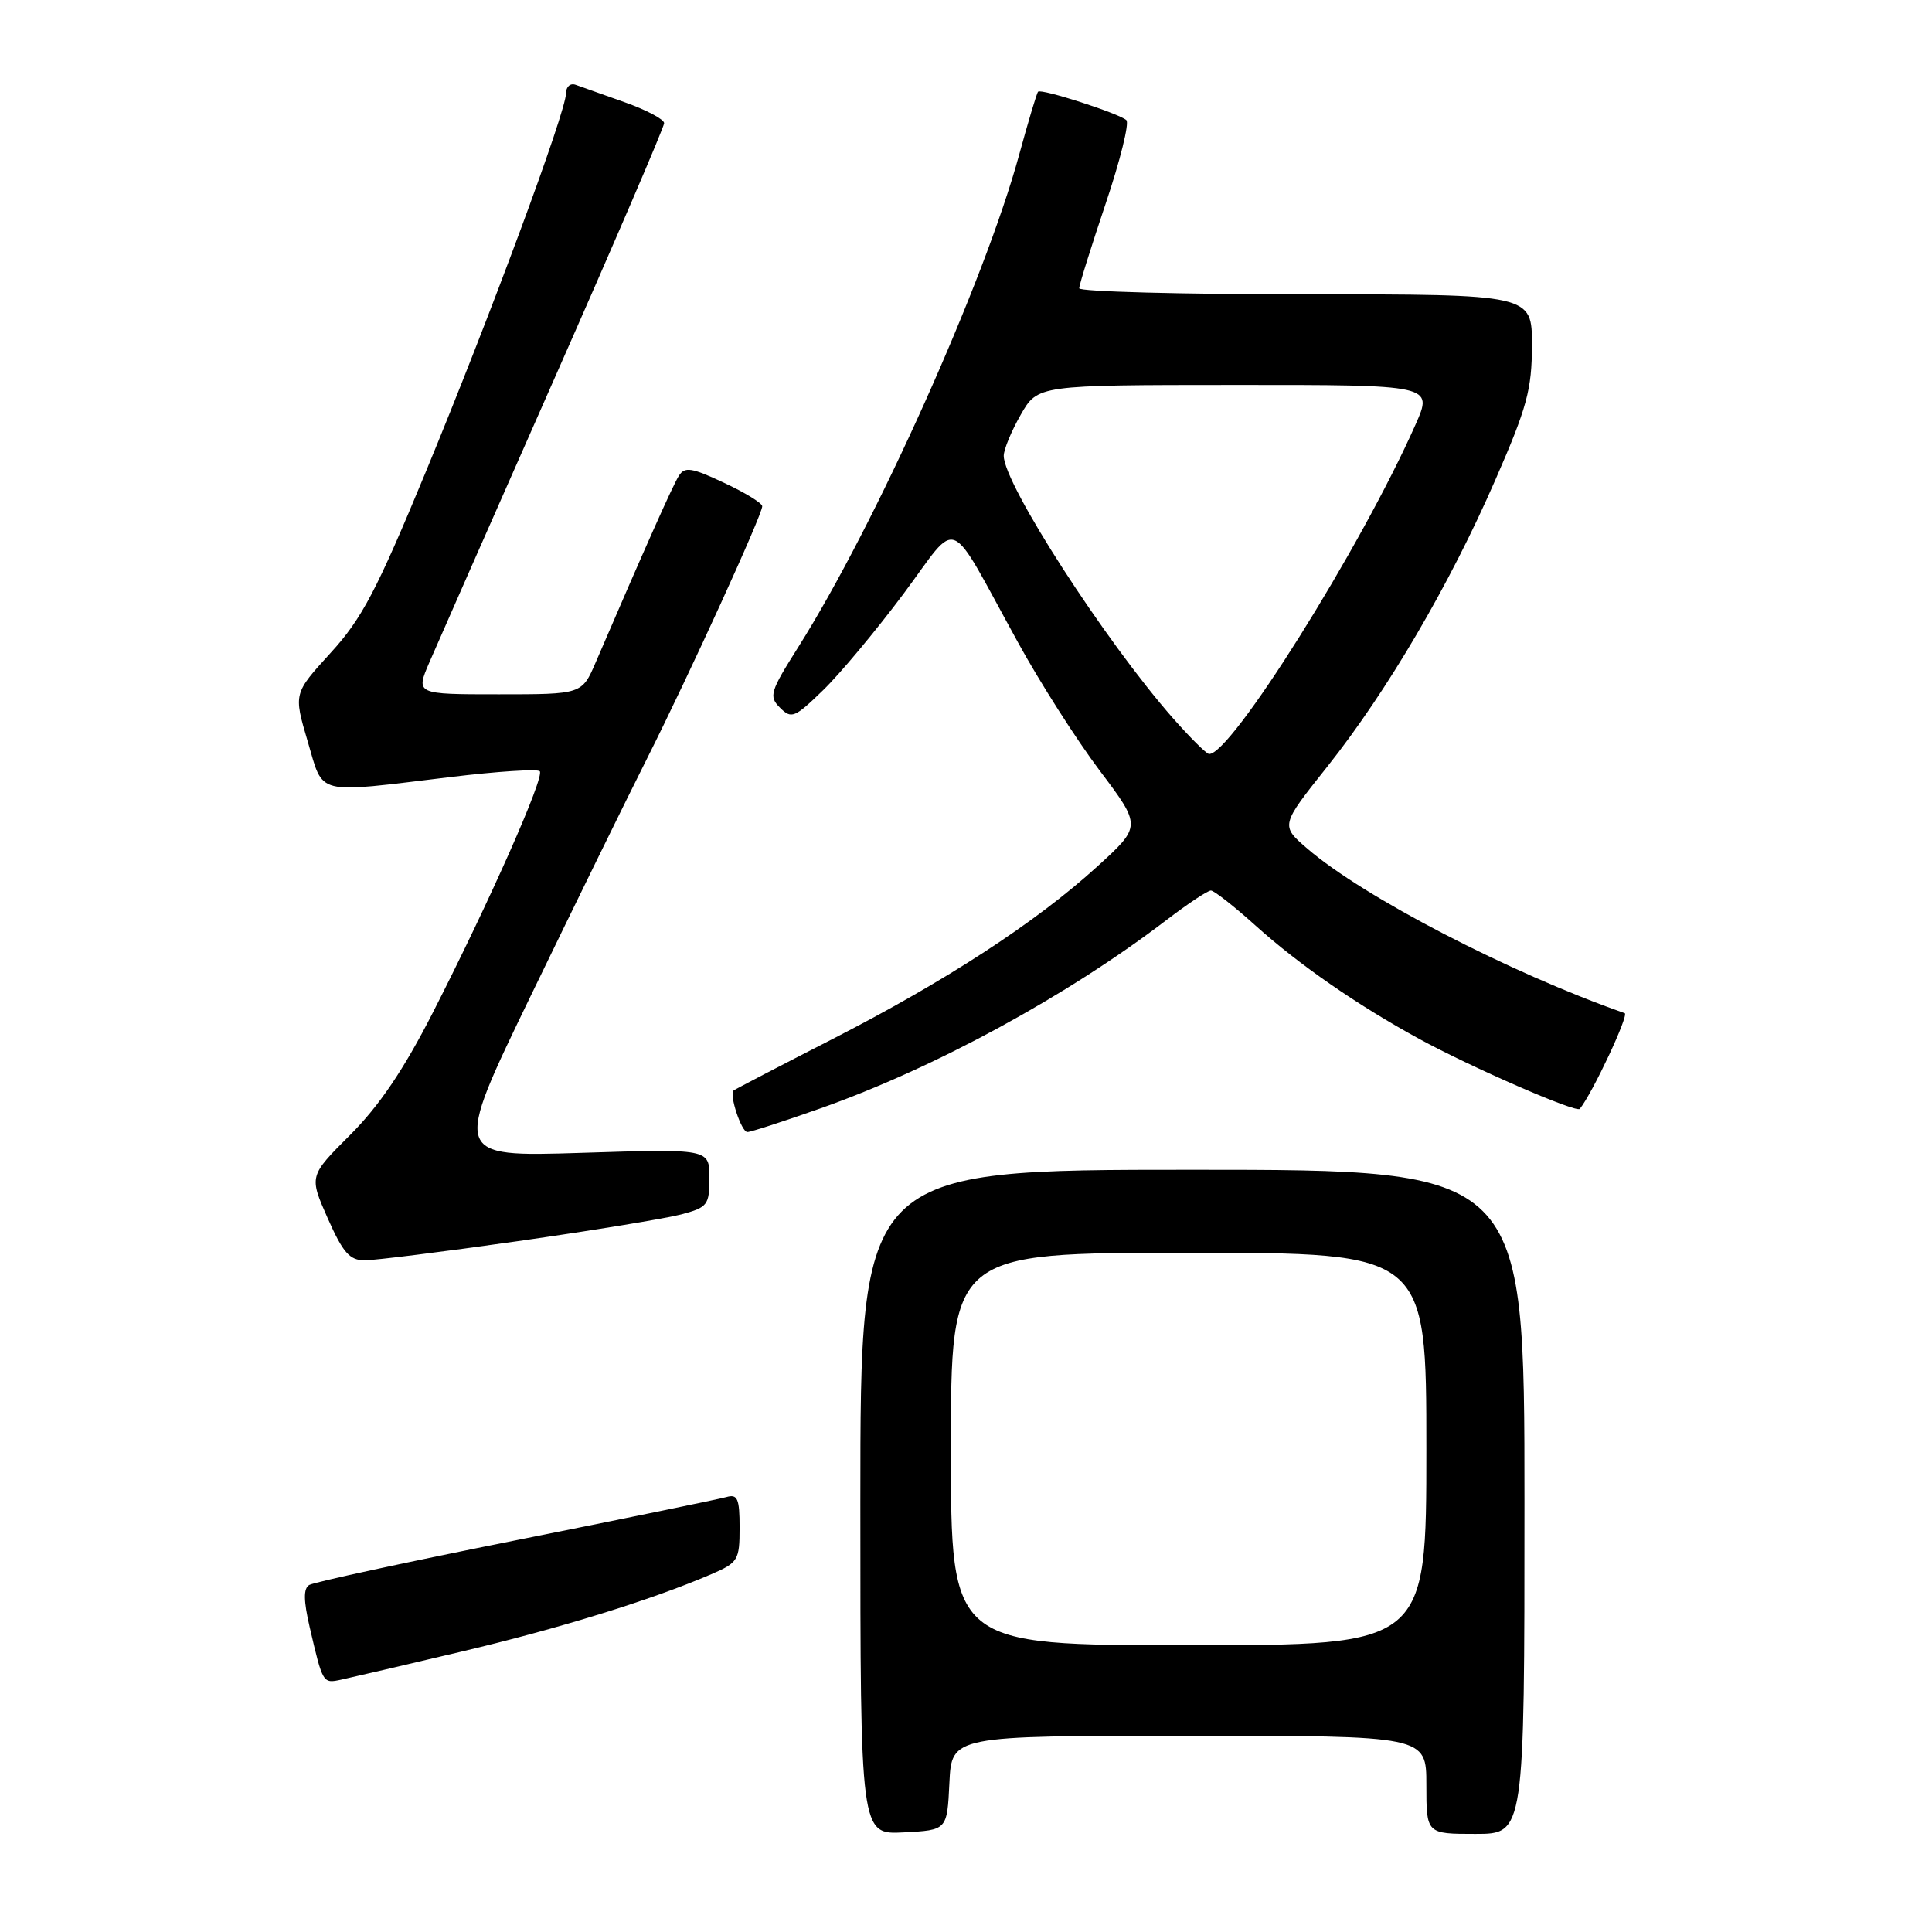 <?xml version="1.0" encoding="UTF-8" standalone="no"?>
<!DOCTYPE svg PUBLIC "-//W3C//DTD SVG 1.1//EN" "http://www.w3.org/Graphics/SVG/1.1/DTD/svg11.dtd" >
<svg xmlns="http://www.w3.org/2000/svg" xmlns:xlink="http://www.w3.org/1999/xlink" version="1.1" viewBox="0 0 256 256">
 <g >
 <path fill="currentColor"
d=" M 125.80 236.25 C 126.10 230.00 126.10 230.00 157.55 230.00 C 189.00 230.00 189.00 230.00 189.00 236.50 C 189.00 243.00 189.00 243.00 195.50 243.00 C 202.00 243.00 202.00 243.00 202.00 199.00 C 202.00 155.00 202.00 155.00 158.00 155.00 C 114.00 155.00 114.00 155.00 114.00 199.05 C 114.00 243.10 114.00 243.10 119.75 242.80 C 125.50 242.50 125.50 242.50 125.80 236.25 Z  M 61.00 218.88 C 73.98 215.82 86.34 212.00 94.25 208.59 C 97.80 207.06 98.00 206.73 98.00 202.42 C 98.00 198.56 97.73 197.94 96.25 198.37 C 95.29 198.64 82.70 201.23 68.28 204.11 C 53.86 206.99 41.57 209.65 40.97 210.02 C 40.20 210.49 40.22 212.08 41.03 215.59 C 42.78 223.11 42.77 223.09 45.23 222.56 C 46.48 222.29 53.58 220.64 61.00 218.88 Z  M 68.62 164.46 C 78.45 163.06 88.19 161.46 90.25 160.92 C 93.76 159.99 94.00 159.68 94.00 156.07 C 94.00 152.22 94.00 152.22 77.00 152.76 C 60.00 153.29 60.00 153.29 70.35 131.90 C 76.05 120.13 82.97 106.00 85.74 100.50 C 91.38 89.29 101.00 68.22 101.00 67.08 C 101.00 66.67 98.72 65.27 95.93 63.97 C 91.63 61.95 90.73 61.81 89.95 63.05 C 89.15 64.31 85.45 72.62 78.94 87.75 C 77.11 92.00 77.11 92.00 66.09 92.00 C 55.07 92.00 55.07 92.00 56.90 87.75 C 57.91 85.41 65.32 68.59 73.37 50.37 C 81.42 32.15 88.00 16.83 88.00 16.32 C 88.00 15.81 85.64 14.56 82.75 13.54 C 79.86 12.52 76.94 11.48 76.25 11.23 C 75.56 10.99 75.00 11.50 75.00 12.36 C 75.00 14.79 64.92 41.99 56.38 62.62 C 49.90 78.27 47.95 81.99 43.80 86.52 C 38.90 91.89 38.90 91.89 40.76 98.20 C 42.93 105.51 41.50 105.15 59.72 102.96 C 65.89 102.21 71.20 101.87 71.52 102.19 C 72.21 102.88 64.92 119.36 57.34 134.20 C 53.50 141.72 50.25 146.53 46.41 150.37 C 40.95 155.83 40.95 155.83 43.42 161.42 C 45.44 165.98 46.33 167.00 48.32 167.00 C 49.65 167.00 58.79 165.86 68.62 164.46 Z  M 108.67 146.88 C 123.79 141.55 141.44 131.95 154.59 121.89 C 157.39 119.75 160.03 118.00 160.45 118.00 C 160.86 118.00 163.52 120.08 166.35 122.63 C 172.14 127.84 179.84 133.17 188.00 137.63 C 194.93 141.42 208.87 147.49 209.33 146.93 C 210.99 144.90 215.89 134.46 215.28 134.25 C 200.01 128.89 180.67 118.86 173.22 112.44 C 169.67 109.38 169.67 109.38 175.86 101.60 C 183.84 91.55 192.08 77.50 198.15 63.57 C 202.35 53.96 202.98 51.61 202.99 45.75 C 203.00 39.00 203.00 39.00 173.00 39.00 C 156.50 39.00 143.00 38.64 143.00 38.20 C 143.00 37.75 144.58 32.71 146.50 27.00 C 148.43 21.28 149.66 16.30 149.25 15.92 C 148.25 15.02 137.96 11.70 137.55 12.15 C 137.37 12.34 136.25 16.09 135.05 20.48 C 130.48 37.27 116.00 69.55 105.77 85.75 C 102.03 91.67 101.85 92.28 103.36 93.78 C 104.87 95.29 105.29 95.12 109.06 91.46 C 111.31 89.28 116.09 83.54 119.70 78.71 C 127.25 68.59 125.34 67.78 134.88 85.11 C 137.78 90.40 142.66 98.05 145.71 102.10 C 151.26 109.47 151.26 109.47 145.38 114.83 C 137.27 122.21 125.37 129.97 110.27 137.70 C 103.25 141.29 97.37 144.35 97.20 144.50 C 96.60 145.04 98.24 150.00 99.03 150.00 C 99.48 150.00 103.81 148.60 108.67 146.88 Z  M 126.00 192.00 C 126.00 166.00 126.00 166.00 157.50 166.00 C 189.00 166.00 189.00 166.00 189.00 192.00 C 189.00 218.00 189.00 218.00 157.50 218.00 C 126.00 218.00 126.00 218.00 126.00 192.00 Z  M 155.41 95.15 C 146.41 84.91 133.00 64.12 133.00 60.40 C 133.00 59.57 134.01 57.12 135.25 54.96 C 137.50 51.02 137.50 51.02 163.69 51.01 C 189.89 51.00 189.89 51.00 187.57 56.25 C 180.35 72.55 162.93 100.31 160.18 99.90 C 159.81 99.84 157.66 97.70 155.41 95.15 Z "/>
</g>
</svg>